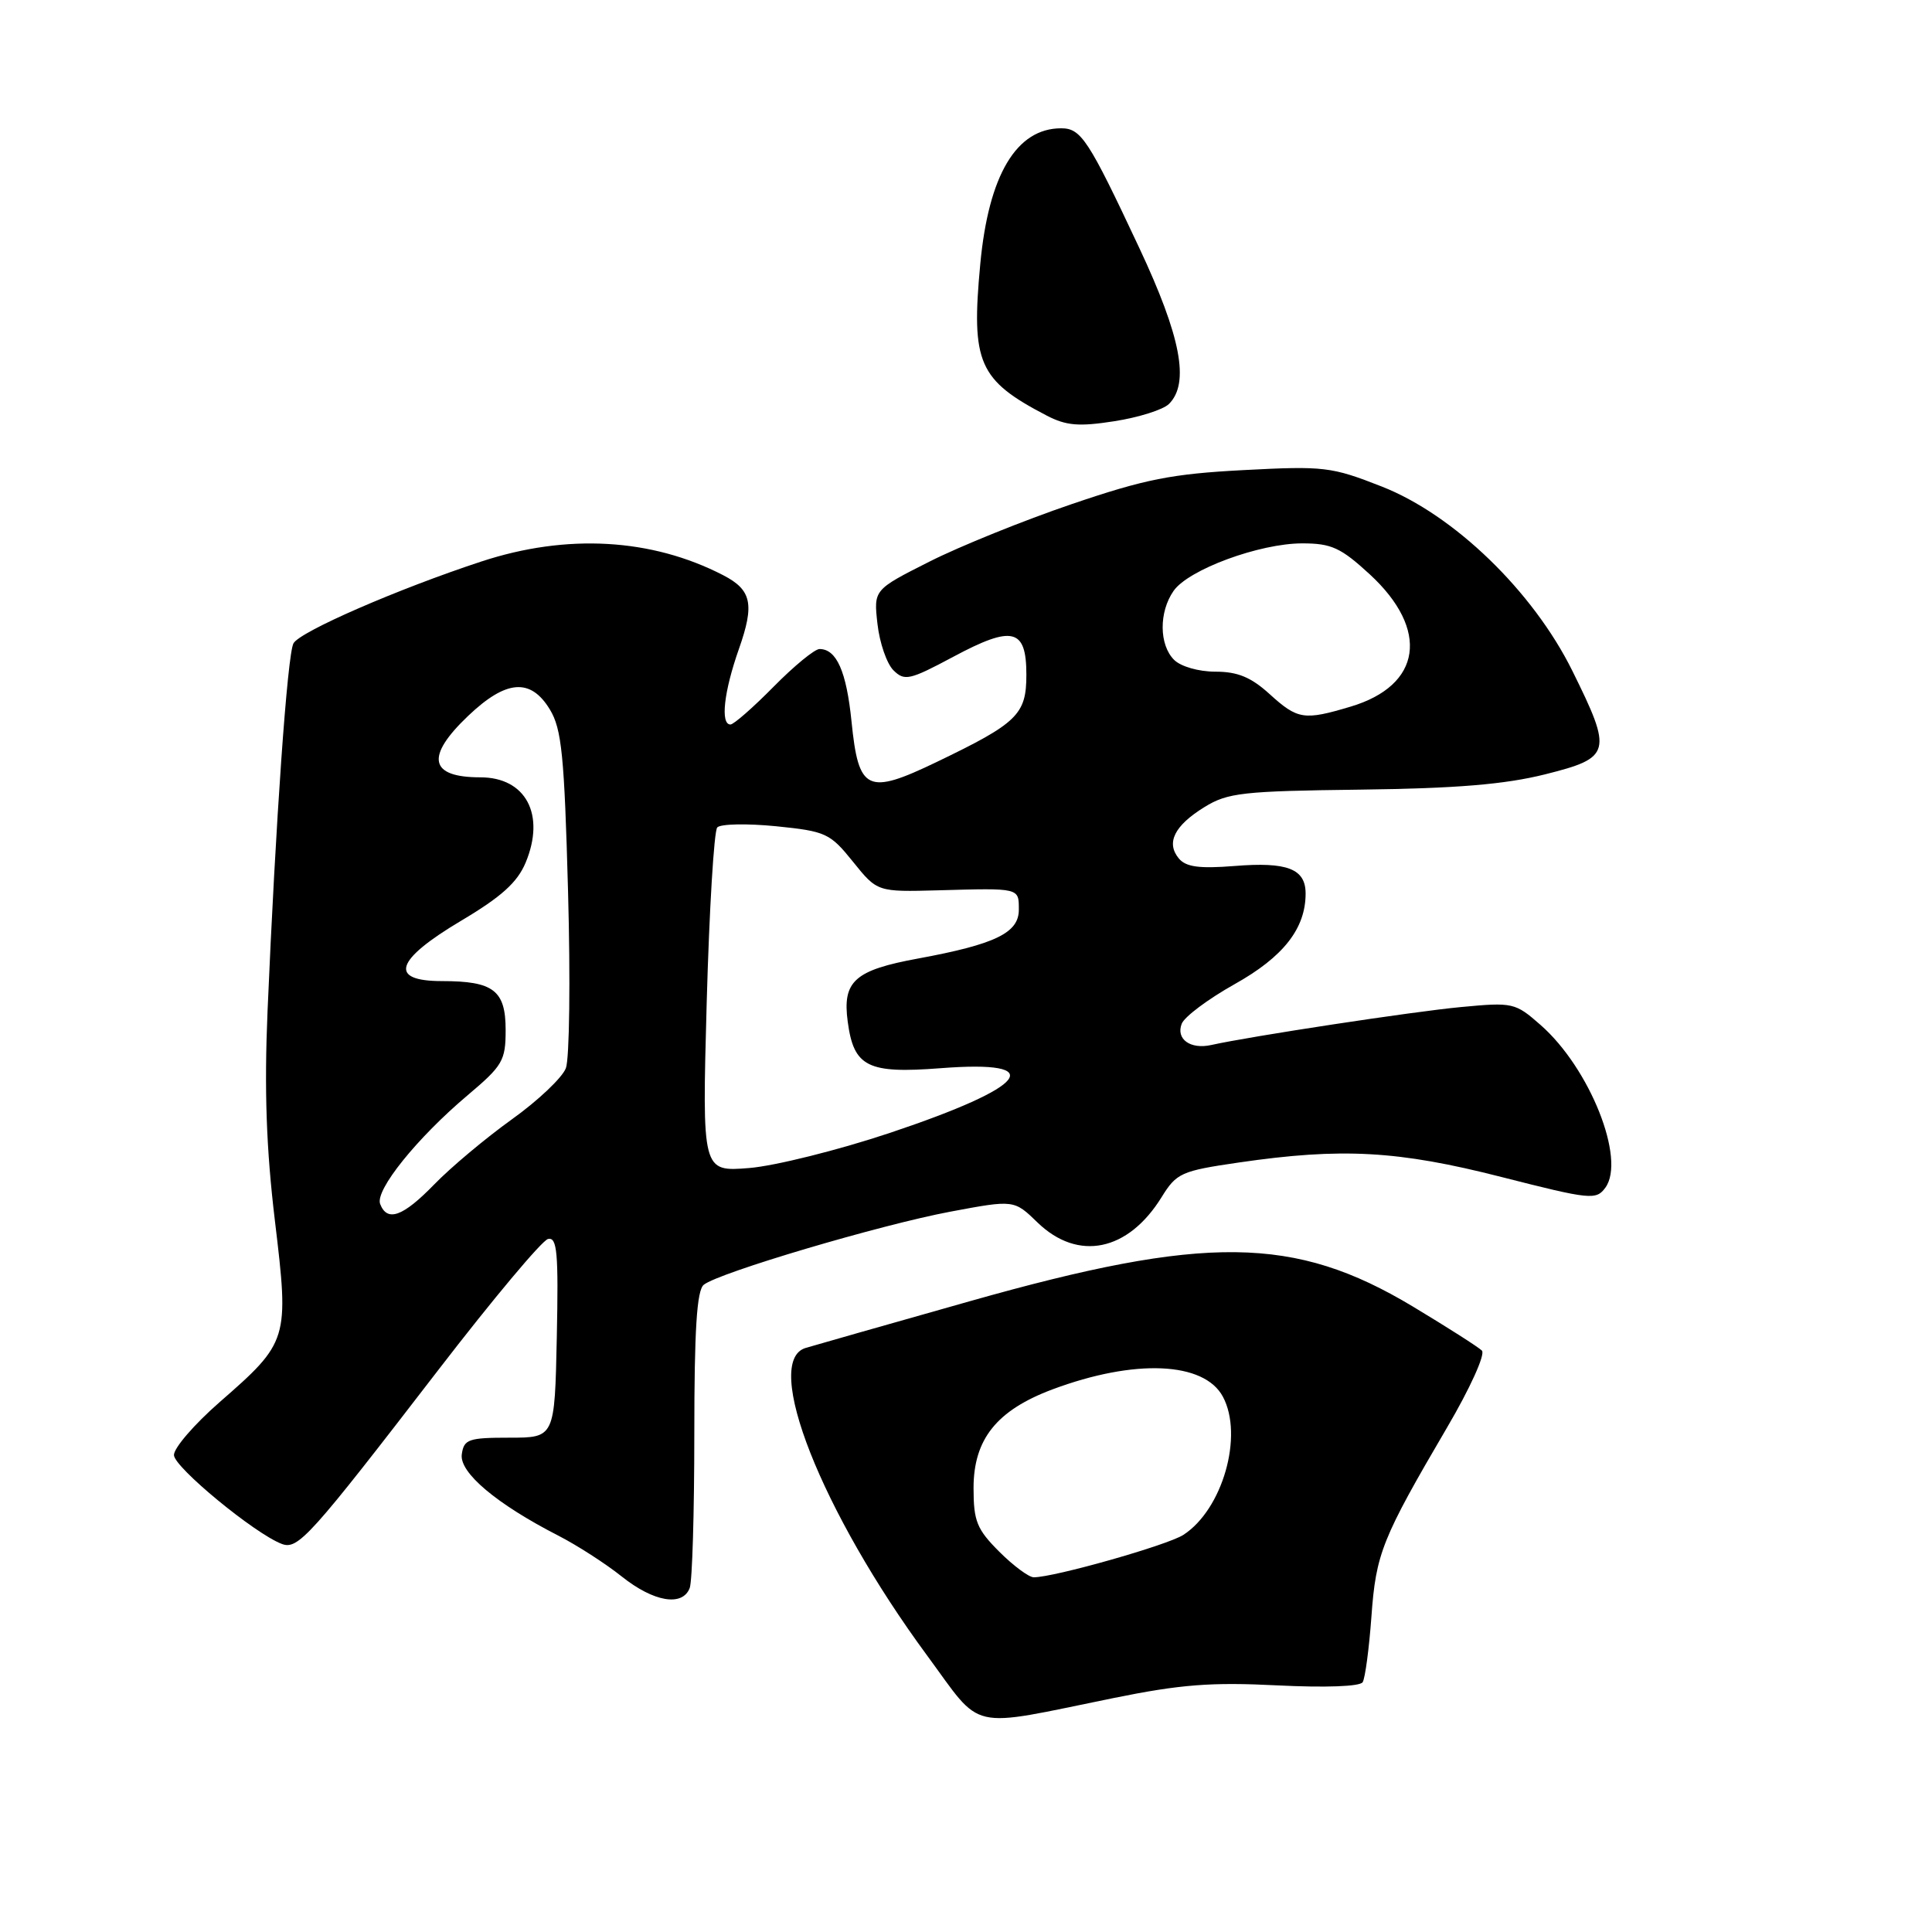 <?xml version="1.0" encoding="UTF-8" standalone="no"?>
<!DOCTYPE svg PUBLIC "-//W3C//DTD SVG 1.1//EN" "http://www.w3.org/Graphics/SVG/1.1/DTD/svg11.dtd" >
<svg xmlns="http://www.w3.org/2000/svg" xmlns:xlink="http://www.w3.org/1999/xlink" version="1.1" viewBox="0 0 256 256">
 <g >
 <path fill="currentColor"
d=" M 147.50 225.01 C 156.44 223.19 160.51 222.88 169.23 223.32 C 175.66 223.64 180.21 223.47 180.56 222.90 C 180.89 222.37 181.41 218.46 181.72 214.22 C 182.32 205.84 183.11 203.88 191.74 189.16 C 194.80 183.95 196.84 179.44 196.36 178.96 C 195.89 178.49 191.76 175.86 187.19 173.11 C 171.53 163.71 159.77 163.57 128.50 172.42 C 117.50 175.53 107.71 178.32 106.75 178.61 C 100.96 180.36 108.84 200.34 122.83 219.34 C 130.32 229.51 127.99 228.98 147.50 225.01 Z  M 91.39 210.42 C 91.73 209.55 92.00 200.38 92.00 190.04 C 92.00 176.21 92.33 170.98 93.25 170.24 C 95.23 168.64 116.67 162.29 125.94 160.55 C 134.37 158.97 134.37 158.97 137.48 161.99 C 142.85 167.18 149.48 165.82 153.93 158.61 C 155.90 155.43 156.52 155.15 164.14 154.04 C 177.78 152.05 185.26 152.46 198.96 155.96 C 210.77 158.97 211.50 159.04 212.72 157.37 C 215.46 153.61 210.66 141.54 204.14 135.82 C 200.77 132.86 200.48 132.79 193.59 133.44 C 187.26 134.03 165.70 137.31 160.49 138.47 C 157.73 139.08 155.80 137.69 156.58 135.66 C 156.93 134.73 160.08 132.38 163.57 130.42 C 170.05 126.80 173.00 123.04 173.00 118.40 C 173.00 115.12 170.58 114.18 163.57 114.75 C 158.90 115.12 157.15 114.88 156.20 113.75 C 154.48 111.67 155.61 109.40 159.60 106.94 C 162.67 105.04 164.68 104.82 180.25 104.63 C 193.01 104.47 199.39 103.94 204.75 102.60 C 213.52 100.40 213.70 99.71 208.34 88.88 C 203.12 78.34 192.65 68.21 183.07 64.46 C 176.42 61.85 175.44 61.73 164.77 62.29 C 155.24 62.79 151.72 63.49 142.00 66.80 C 135.68 68.95 127.18 72.38 123.13 74.43 C 115.76 78.15 115.76 78.15 116.27 82.68 C 116.55 85.17 117.50 87.93 118.38 88.81 C 119.85 90.27 120.51 90.13 126.31 87.03 C 134.18 82.82 136.00 83.26 136.00 89.40 C 136.00 94.68 134.84 95.81 124.11 100.97 C 114.90 105.40 113.76 104.85 112.83 95.59 C 112.16 88.97 110.85 86.00 108.59 86.00 C 107.95 86.00 105.21 88.25 102.50 91.00 C 99.79 93.75 97.22 96.00 96.79 96.00 C 95.43 96.00 95.92 91.64 97.91 85.99 C 100.00 80.06 99.60 78.17 95.83 76.22 C 86.35 71.32 75.10 70.68 63.79 74.40 C 52.77 78.02 39.76 83.68 38.89 85.24 C 38.08 86.67 36.52 108.89 35.45 134.00 C 35.01 144.44 35.28 152.21 36.43 161.78 C 38.32 177.53 38.24 177.81 29.08 185.81 C 25.74 188.73 23.02 191.88 23.05 192.81 C 23.09 194.43 33.72 203.19 37.32 204.57 C 39.48 205.40 41.02 203.69 58.10 181.50 C 65.30 172.15 71.83 164.35 72.62 164.17 C 73.83 163.90 74.01 166.00 73.78 177.17 C 73.50 190.50 73.50 190.50 67.50 190.50 C 62.08 190.50 61.47 190.71 61.19 192.70 C 60.84 195.12 65.80 199.29 74.00 203.49 C 76.47 204.76 80.25 207.19 82.39 208.90 C 86.62 212.27 90.43 212.92 91.39 210.42 Z  M 154.89 53.53 C 157.66 50.78 156.49 44.62 150.95 32.83 C 144.22 18.48 143.25 17.00 140.61 17.00 C 134.68 17.00 130.99 23.19 129.89 35.00 C 128.66 48.10 129.66 50.36 138.68 55.06 C 141.28 56.41 142.95 56.55 147.68 55.81 C 150.88 55.31 154.12 54.29 154.89 53.53 Z  M 132.40 205.60 C 129.44 202.64 129.00 201.56 129.00 197.18 C 129.00 190.70 132.07 186.87 139.46 184.10 C 150.35 180.03 159.55 180.42 162.04 185.07 C 164.80 190.23 162.00 200.02 156.80 203.38 C 154.68 204.75 139.69 209.00 136.98 209.00 C 136.33 209.00 134.27 207.47 132.40 205.60 Z  M 50.37 159.53 C 49.68 157.71 55.25 150.79 61.97 145.12 C 66.61 141.21 67.00 140.54 67.00 136.48 C 67.00 131.23 65.39 130.00 58.57 130.00 C 51.45 130.00 52.33 127.22 61.09 122.01 C 66.43 118.84 68.55 116.93 69.65 114.30 C 72.30 107.94 69.68 103.00 63.65 103.00 C 56.88 103.00 56.34 100.27 62.04 94.85 C 67.07 90.06 70.31 89.81 72.86 94.01 C 74.43 96.59 74.78 100.10 75.27 118.15 C 75.59 129.77 75.46 140.29 74.98 141.54 C 74.51 142.79 71.28 145.85 67.81 148.33 C 64.34 150.82 59.72 154.69 57.55 156.93 C 53.39 161.21 51.31 161.97 50.37 159.53 Z  M 93.64 132.89 C 93.98 120.57 94.61 110.11 95.04 109.64 C 95.47 109.17 98.97 109.10 102.82 109.48 C 109.44 110.15 109.98 110.40 113.03 114.19 C 116.25 118.19 116.25 118.19 124.37 117.97 C 135.17 117.67 135.00 117.63 135.00 120.55 C 135.00 123.61 131.88 125.12 121.70 127.00 C 113.23 128.55 111.60 130.01 112.33 135.39 C 113.13 141.38 114.97 142.29 124.66 141.54 C 139.05 140.43 136.27 143.97 117.96 150.10 C 111.11 152.39 102.69 154.49 99.27 154.77 C 93.03 155.27 93.03 155.27 93.64 132.89 Z  M 168.23 91.97 C 165.78 89.74 164.00 89.00 161.06 89.00 C 158.83 89.00 156.46 88.32 155.57 87.43 C 153.58 85.44 153.55 81.09 155.51 78.29 C 157.48 75.47 166.89 72.00 172.56 72.00 C 176.42 72.00 177.66 72.57 181.50 76.10 C 189.46 83.44 188.39 90.82 178.97 93.63 C 172.79 95.48 171.95 95.35 168.23 91.97 Z "/>
</g>
</svg>